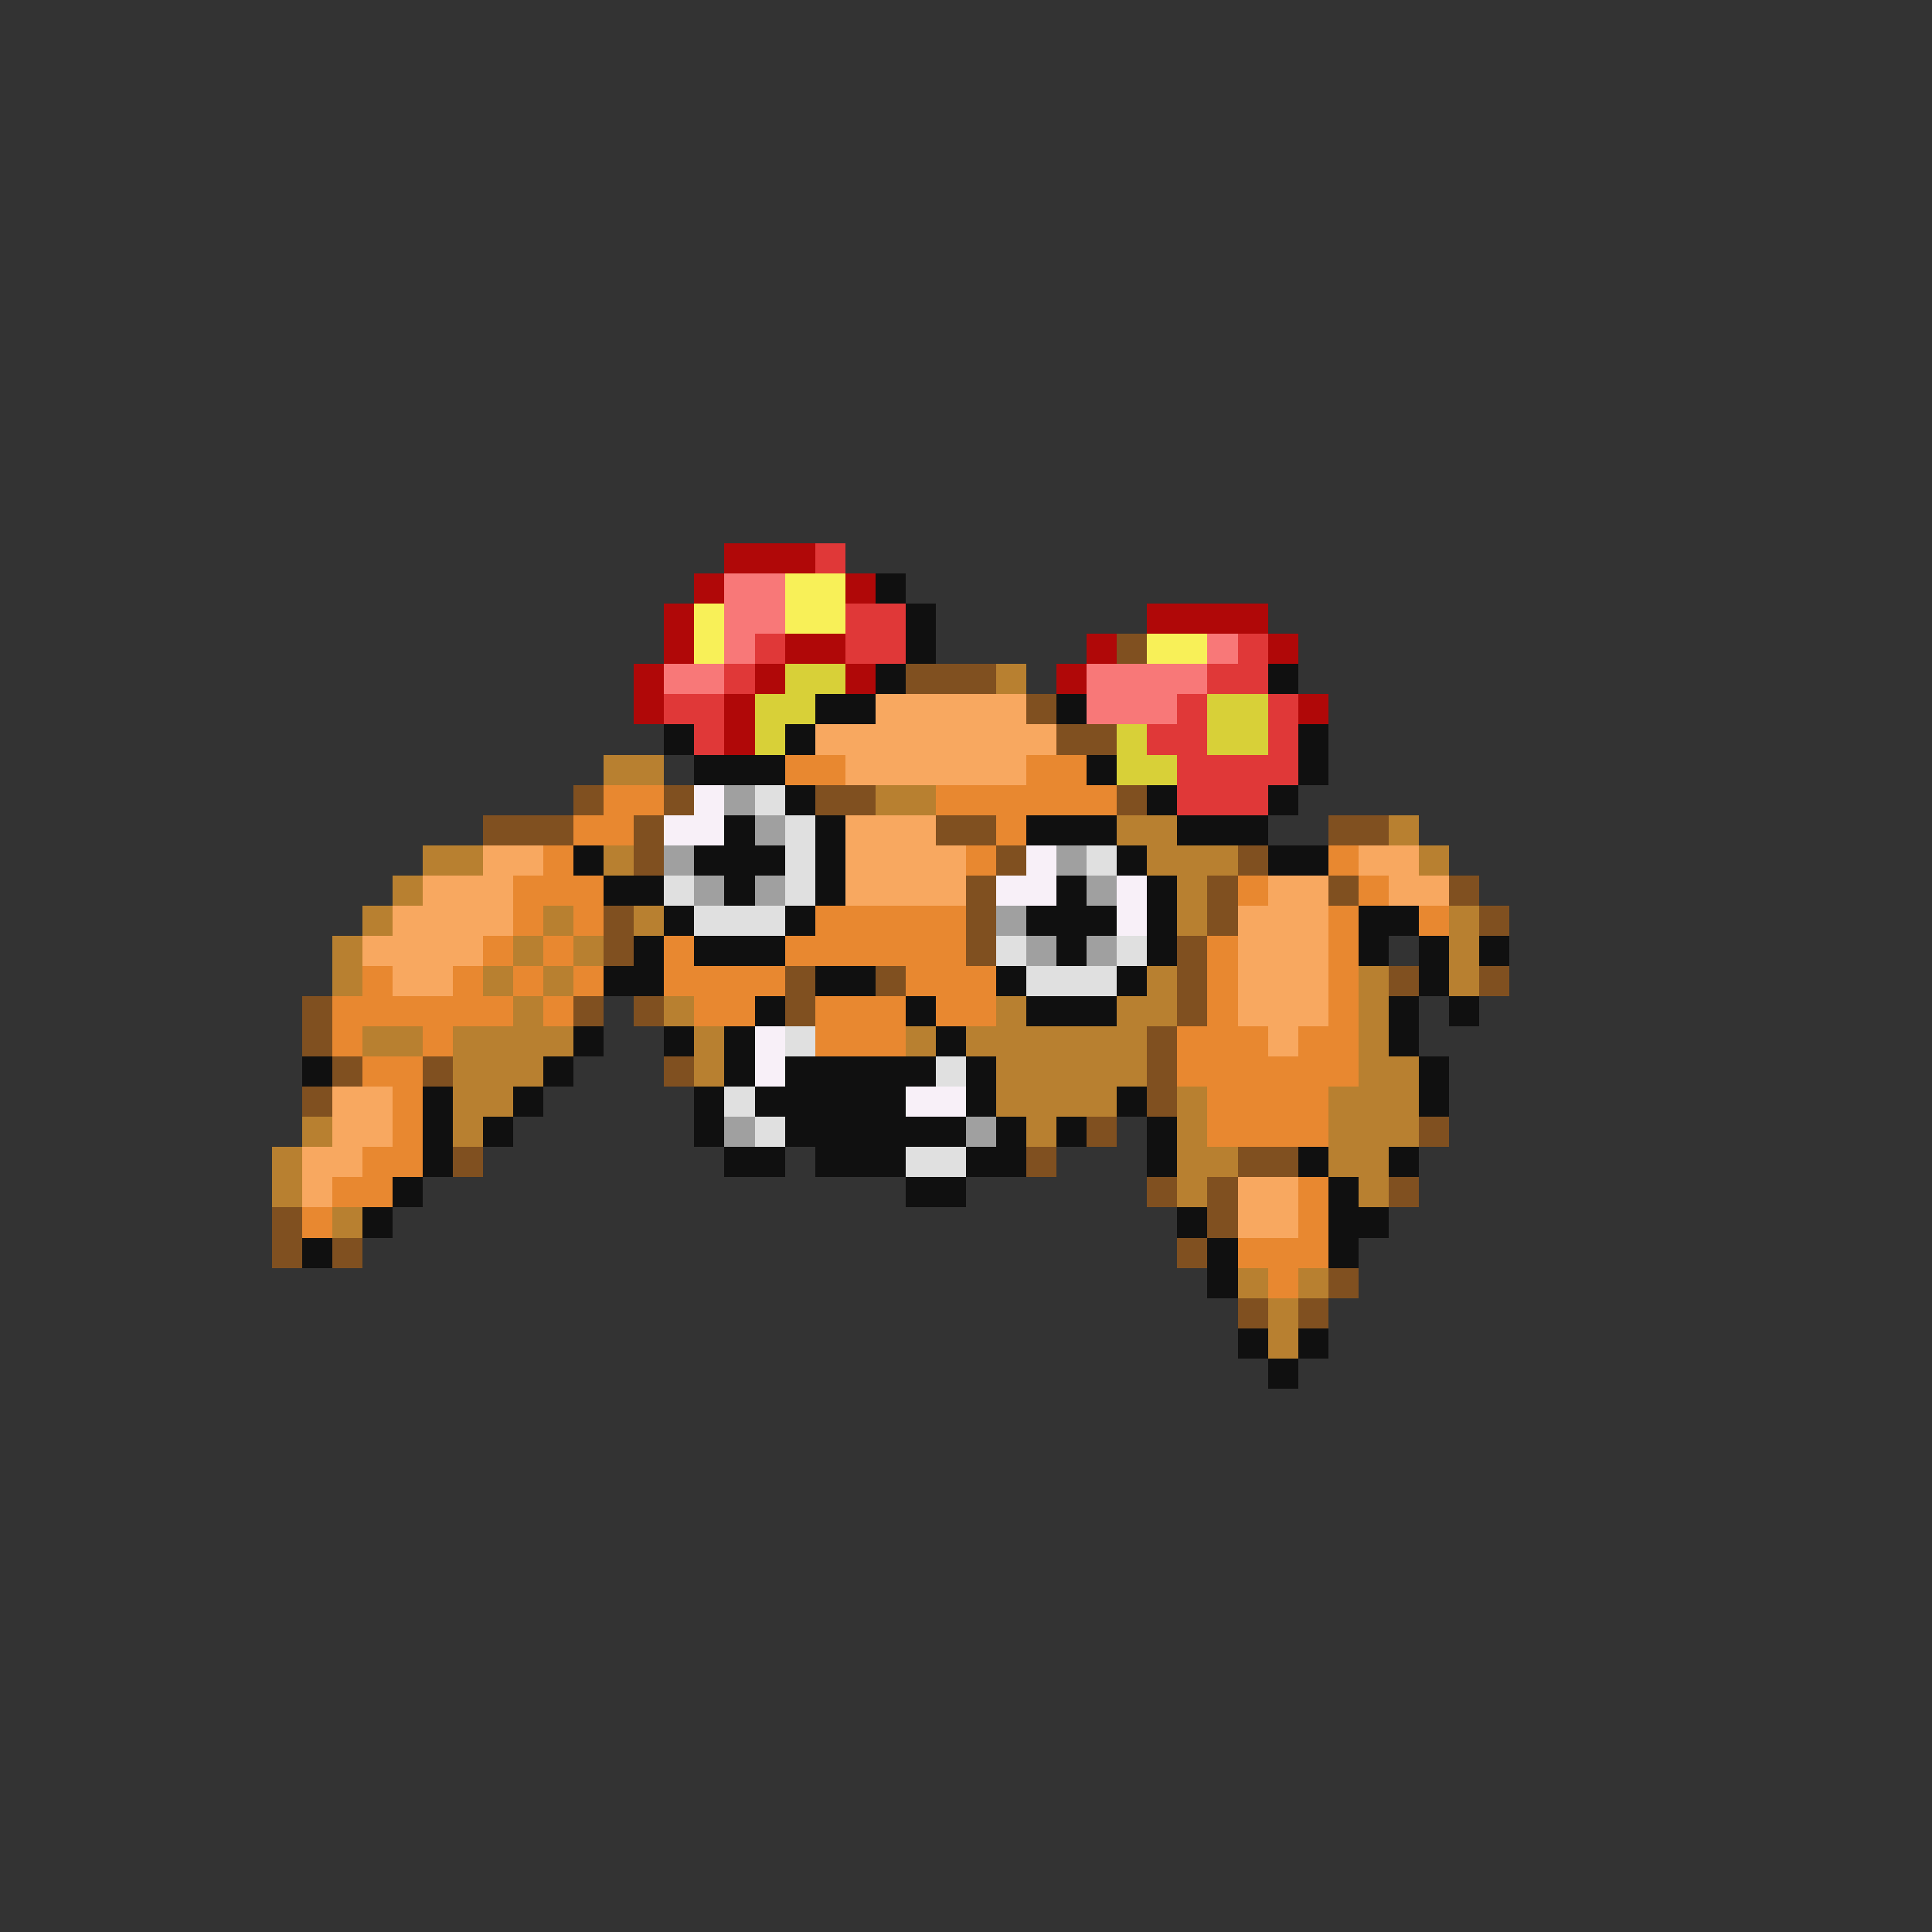 <svg xmlns="http://www.w3.org/2000/svg" viewBox="0 -0.5 64 64" shape-rendering="crispEdges">
<rect x="0" y="-0.5" width="64" height="64" fill="#333333" stroke="none"/>
<path stroke="#b00808" d="M24 18h3M23 19h1M28 19h1M22 20h1M38 20h4M22 21h1M26 21h2M36 21h1M42 21h1M21 22h1M25 22h1M28 22h1M35 22h1M21 23h1M24 23h1M43 23h1M24 24h1" />
<path stroke="#e03838" d="M27 18h1M28 20h2M25 21h1M28 21h2M41 21h1M24 22h1M40 22h2M22 23h2M39 23h1M42 23h1M23 24h1M38 24h2M42 24h1M39 25h4M39 26h3" />
<path stroke="#f87878" d="M24 19h2M24 20h2M24 21h1M40 21h1M22 22h2M36 22h4M36 23h3" />
<path stroke="#f8f058" d="M26 19h2M23 20h1M26 20h2M23 21h1M38 21h2" />
<path stroke="#101010" d="M29 19h1M30 20h1M30 21h1M29 22h1M42 22h1M27 23h2M35 23h1M22 24h1M26 24h1M43 24h1M23 25h3M36 25h1M43 25h1M26 26h1M38 26h1M42 26h1M24 27h1M27 27h1M34 27h3M39 27h3M19 28h1M23 28h3M27 28h1M37 28h1M42 28h2M20 29h2M24 29h1M27 29h1M35 29h1M38 29h1M22 30h1M26 30h1M34 30h3M38 30h1M45 30h2M21 31h1M23 31h3M35 31h1M38 31h1M45 31h1M47 31h1M49 31h1M20 32h2M27 32h2M33 32h1M37 32h1M47 32h1M25 33h1M30 33h1M34 33h3M46 33h1M48 33h1M19 34h1M22 34h1M24 34h1M31 34h1M46 34h1M10 35h1M18 35h1M24 35h1M26 35h5M32 35h1M47 35h1M14 36h1M17 36h1M23 36h1M25 36h5M32 36h1M37 36h1M47 36h1M14 37h1M16 37h1M23 37h1M26 37h6M33 37h1M35 37h1M38 37h1M14 38h1M24 38h2M27 38h3M32 38h2M38 38h1M43 38h1M46 38h1M13 39h1M30 39h2M44 39h1M12 40h1M39 40h1M44 40h2M10 41h1M40 41h1M44 41h1M40 42h1M41 44h1M43 44h1M42 45h1" />
<path stroke="#805020" d="M37 21h1M30 22h3M34 23h1M35 24h2M19 26h1M22 26h1M27 26h2M37 26h1M16 27h3M21 27h1M31 27h2M44 27h2M21 28h1M33 28h1M41 28h1M32 29h1M40 29h1M44 29h1M48 29h1M20 30h1M32 30h1M40 30h1M49 30h1M20 31h1M32 31h1M39 31h1M26 32h1M29 32h1M39 32h1M46 32h1M49 32h1M10 33h1M19 33h1M21 33h1M26 33h1M39 33h1M10 34h1M38 34h1M11 35h1M14 35h1M22 35h1M38 35h1M10 36h1M38 36h1M36 37h1M47 37h1M15 38h1M34 38h1M41 38h2M38 39h1M40 39h1M46 39h1M9 40h1M40 40h1M9 41h1M11 41h1M39 41h1M44 42h1M41 43h1M43 43h1" />
<path stroke="#d8d038" d="M26 22h2M25 23h2M40 23h2M25 24h1M37 24h1M40 24h2M37 25h2" />
<path stroke="#b88030" d="M33 22h1M20 25h2M29 26h2M37 27h2M46 27h1M14 28h2M20 28h1M38 28h3M47 28h1M13 29h1M39 29h1M12 30h1M18 30h1M21 30h1M39 30h1M48 30h1M11 31h1M17 31h1M19 31h1M48 31h1M11 32h1M16 32h1M18 32h1M38 32h1M45 32h1M48 32h1M17 33h1M22 33h1M33 33h1M37 33h2M45 33h1M12 34h2M15 34h4M23 34h1M30 34h1M32 34h6M45 34h1M15 35h3M23 35h1M33 35h5M45 35h2M15 36h2M33 36h4M39 36h1M44 36h3M10 37h1M15 37h1M34 37h1M39 37h1M44 37h3M9 38h1M39 38h2M44 38h2M9 39h1M39 39h1M45 39h1M11 40h1M41 42h1M43 42h1M42 43h1M42 44h1" />
<path stroke="#f8a860" d="M29 23h5M27 24h8M28 25h6M28 27h3M16 28h2M28 28h4M45 28h2M14 29h3M28 29h4M42 29h2M46 29h2M13 30h4M41 30h3M12 31h4M41 31h3M13 32h2M41 32h3M41 33h3M42 34h1M11 36h2M11 37h2M10 38h2M10 39h1M41 39h2M41 40h2" />
<path stroke="#e88830" d="M26 25h2M34 25h2M20 26h2M31 26h6M19 27h2M33 27h1M18 28h1M32 28h1M44 28h1M17 29h3M41 29h1M45 29h1M17 30h1M19 30h1M27 30h5M44 30h1M47 30h1M16 31h1M18 31h1M22 31h1M26 31h6M40 31h1M44 31h1M12 32h1M15 32h1M17 32h1M19 32h1M22 32h4M30 32h3M40 32h1M44 32h1M11 33h6M18 33h1M23 33h2M27 33h3M31 33h2M40 33h1M44 33h1M11 34h1M14 34h1M27 34h3M39 34h3M43 34h2M12 35h2M39 35h6M13 36h1M40 36h4M13 37h1M40 37h4M12 38h2M11 39h2M43 39h1M10 40h1M43 40h1M41 41h3M42 42h1" />
<path stroke="#f8f0f8" d="M23 26h1M22 27h2M34 28h1M33 29h2M37 29h1M37 30h1M25 34h1M25 35h1M30 36h2" />
<path stroke="#a0a0a0" d="M24 26h1M25 27h1M22 28h1M35 28h1M23 29h1M25 29h1M36 29h1M33 30h1M34 31h1M36 31h1M24 37h1M32 37h1" />
<path stroke="#e0e0e0" d="M25 26h1M26 27h1M26 28h1M36 28h1M22 29h1M26 29h1M23 30h3M33 31h1M37 31h1M34 32h3M26 34h1M31 35h1M24 36h1M25 37h1M30 38h2" />
</svg>